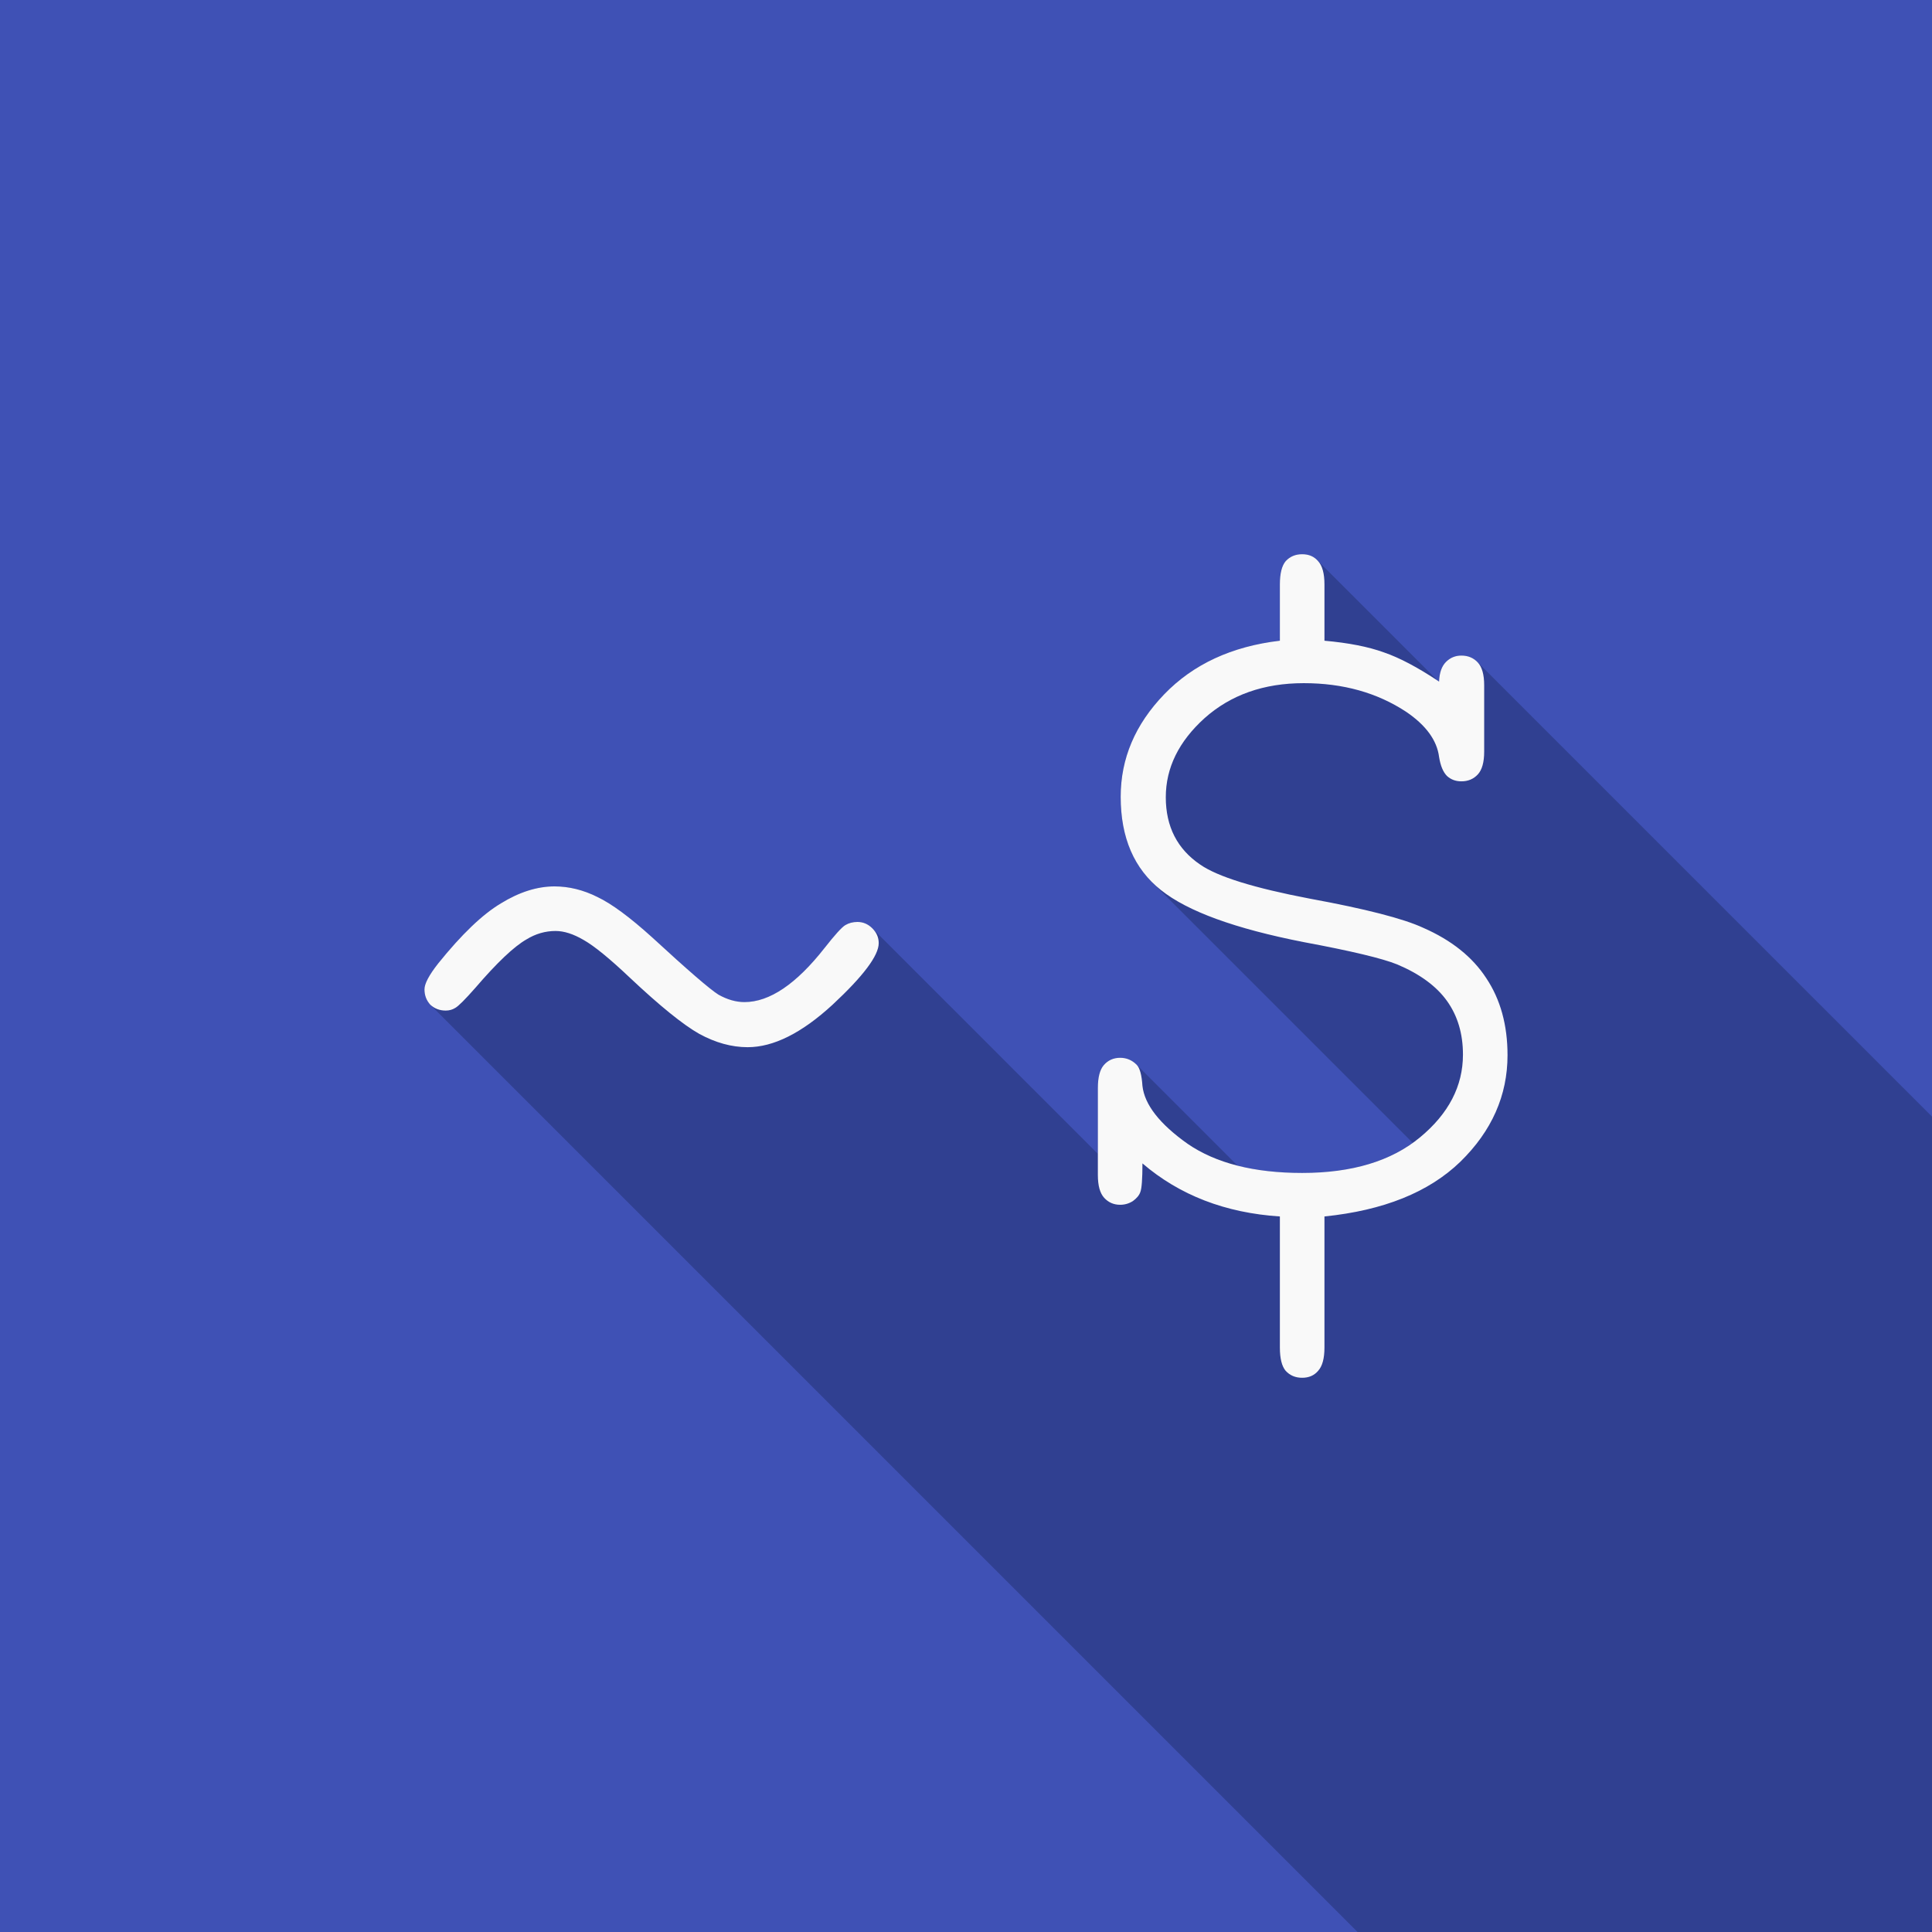 <?xml version="1.0" encoding="UTF-8" standalone="no"?>

<svg xmlns="http://www.w3.org/2000/svg"
    width="200"
    height="200">
    <path
        fill="#3f51b5"
        d="M0 0h200v200H0z" />
    <path
        fill="#304091"
        d="M134.799 57.373c-.696 0-1.264.239-1.703.715-.403.476-.604 1.28-.604 2.416v5.822c-4.98.586-8.971 2.436-11.974 5.549-3.003 3.113-4.506 6.646-4.506 10.602 0 .496.022.977.06 1.445.014.168.038.328.057.492.035.307.071.612.123.906.028.16.065.312.098.467.06.281.125.559.2.828a12.12 12.12 0 00.606 1.66c.105.23.22.452.338.67.08.147.158.294.244.436.135.221.283.433.434.642.082.115.159.235.246.346.21.267.436.521.672.768.046.048.086.1.133.148l.013.016 27.002 27.002c-2.89 2.071-6.695 3.12-11.44 3.12-2.482 0-4.71-.25-6.683-.751l-10.455-10.455a2.324 2.324 0 00-1.703-.713c-.696 0-1.264.255-1.703.767-.403.477-.604 1.265-.604 2.364v6.81L90.305 96.1c-.44-.44-.953-.659-1.54-.659a2.4 2.4 0 00-1.261.329c-.366.22-1.08 1.008-2.143 2.363-2.93 3.735-5.694 5.601-8.295 5.601-.878 0-1.775-.255-2.69-.767-.88-.55-3.17-2.528-6.868-5.934-2.307-2.087-4.193-3.478-5.658-4.174-1.465-.732-2.948-1.1-4.45-1.1-1.794 0-3.644.587-5.548 1.759-1.905 1.135-4.064 3.204-6.48 6.207-.953 1.208-1.43 2.105-1.43 2.691 0 .623.202 1.154.605 1.594l95.99 95.99H200v-84.408l-47.084-47.084c-.055-.055-.117-.097-.176-.145-.046-.037-.09-.08-.138-.113-.077-.053-.162-.093-.245-.135-.05-.026-.099-.056-.152-.078-.091-.037-.189-.06-.287-.086-.052-.013-.1-.033-.154-.043a2.702 2.702 0 00-.485-.043c-.622 0-1.154.22-1.593.659-.44.439-.679 1.117-.715 2.033-.043-.029-.081-.05-.123-.078l-12.52-12.52c-.037-.037-.081-.064-.121-.098-.046-.04-.091-.08-.14-.115a1.888 1.888 0 00-.235-.137c-.044-.022-.087-.047-.133-.066a2.092 2.092 0 00-.29-.09c-.047-.012-.091-.028-.14-.037a2.618 2.618 0 00-.47-.043z" />
    <path
        fill="#f9f9f9"
        d="M88.766 95.44q.88 0 1.539.66.659.659.659 1.538 0 1.923-4.78 6.372-4.778 4.395-8.788 4.395-2.472 0-5-1.374-2.526-1.428-7.195-5.823-3.131-2.966-4.78-3.9-1.592-.933-2.91-.933-1.594 0-3.022.878-1.922 1.1-5.273 5-1.593 1.812-2.088 2.087-.44.274-.988.274-.934 0-1.593-.604-.605-.66-.605-1.593 0-.879 1.428-2.692 3.626-4.504 6.482-6.207 2.857-1.758 5.549-1.758 2.252 0 4.449 1.099 2.197 1.044 5.658 4.175 5.548 5.108 6.866 5.932 1.374.77 2.692.77 3.9 0 8.295-5.604 1.593-2.032 2.142-2.362.55-.33 1.263-.33zM132.492 66.327v-5.823q0-1.703.604-2.417.66-.714 1.703-.714 1.044 0 1.648.714.66.714.66 2.417v5.823q3.735.33 6.152 1.208 2.417.824 5.713 3.022.054-1.374.714-2.033.659-.659 1.593-.659 1.043 0 1.703.714.659.714.659 2.362v6.867q0 1.648-.66 2.362-.659.714-1.702.714-.88 0-1.483-.55-.605-.604-.824-1.977-.33-2.582-3.406-4.67-4.505-2.966-10.602-2.966-6.207 0-10.272 3.626-4.01 3.625-4.01 8.185 0 4.56 3.57 6.976 2.692 1.868 11.316 3.516 8.68 1.593 11.756 3.02 4.394 1.924 6.536 5.22 2.198 3.295 2.198 7.965 0 6.262-4.89 11.04-4.888 4.725-14.062 5.659v13.568q0 1.703-.659 2.417-.604.714-1.648.714t-1.703-.714q-.604-.714-.604-2.417v-13.568q-8.46-.55-14.227-5.493 0 2.417-.22 2.966-.165.494-.769.934-.604.384-1.318.384-.99 0-1.648-.714-.66-.714-.66-2.362v-9.009q0-1.648.605-2.362.659-.769 1.703-.769.988 0 1.703.714.494.495.604 2.198.33 2.91 4.669 5.987 4.394 3.021 11.865 3.021 7.746 0 12.195-3.68 4.45-3.68 4.45-8.57 0-3.24-1.648-5.548-1.648-2.307-5.164-3.79-2.307-.934-9.668-2.307-10.657-2.087-14.777-5.383-4.174-3.296-4.174-9.668 0-5.933 4.504-10.602 4.504-4.67 11.975-5.548z" />
</svg>
